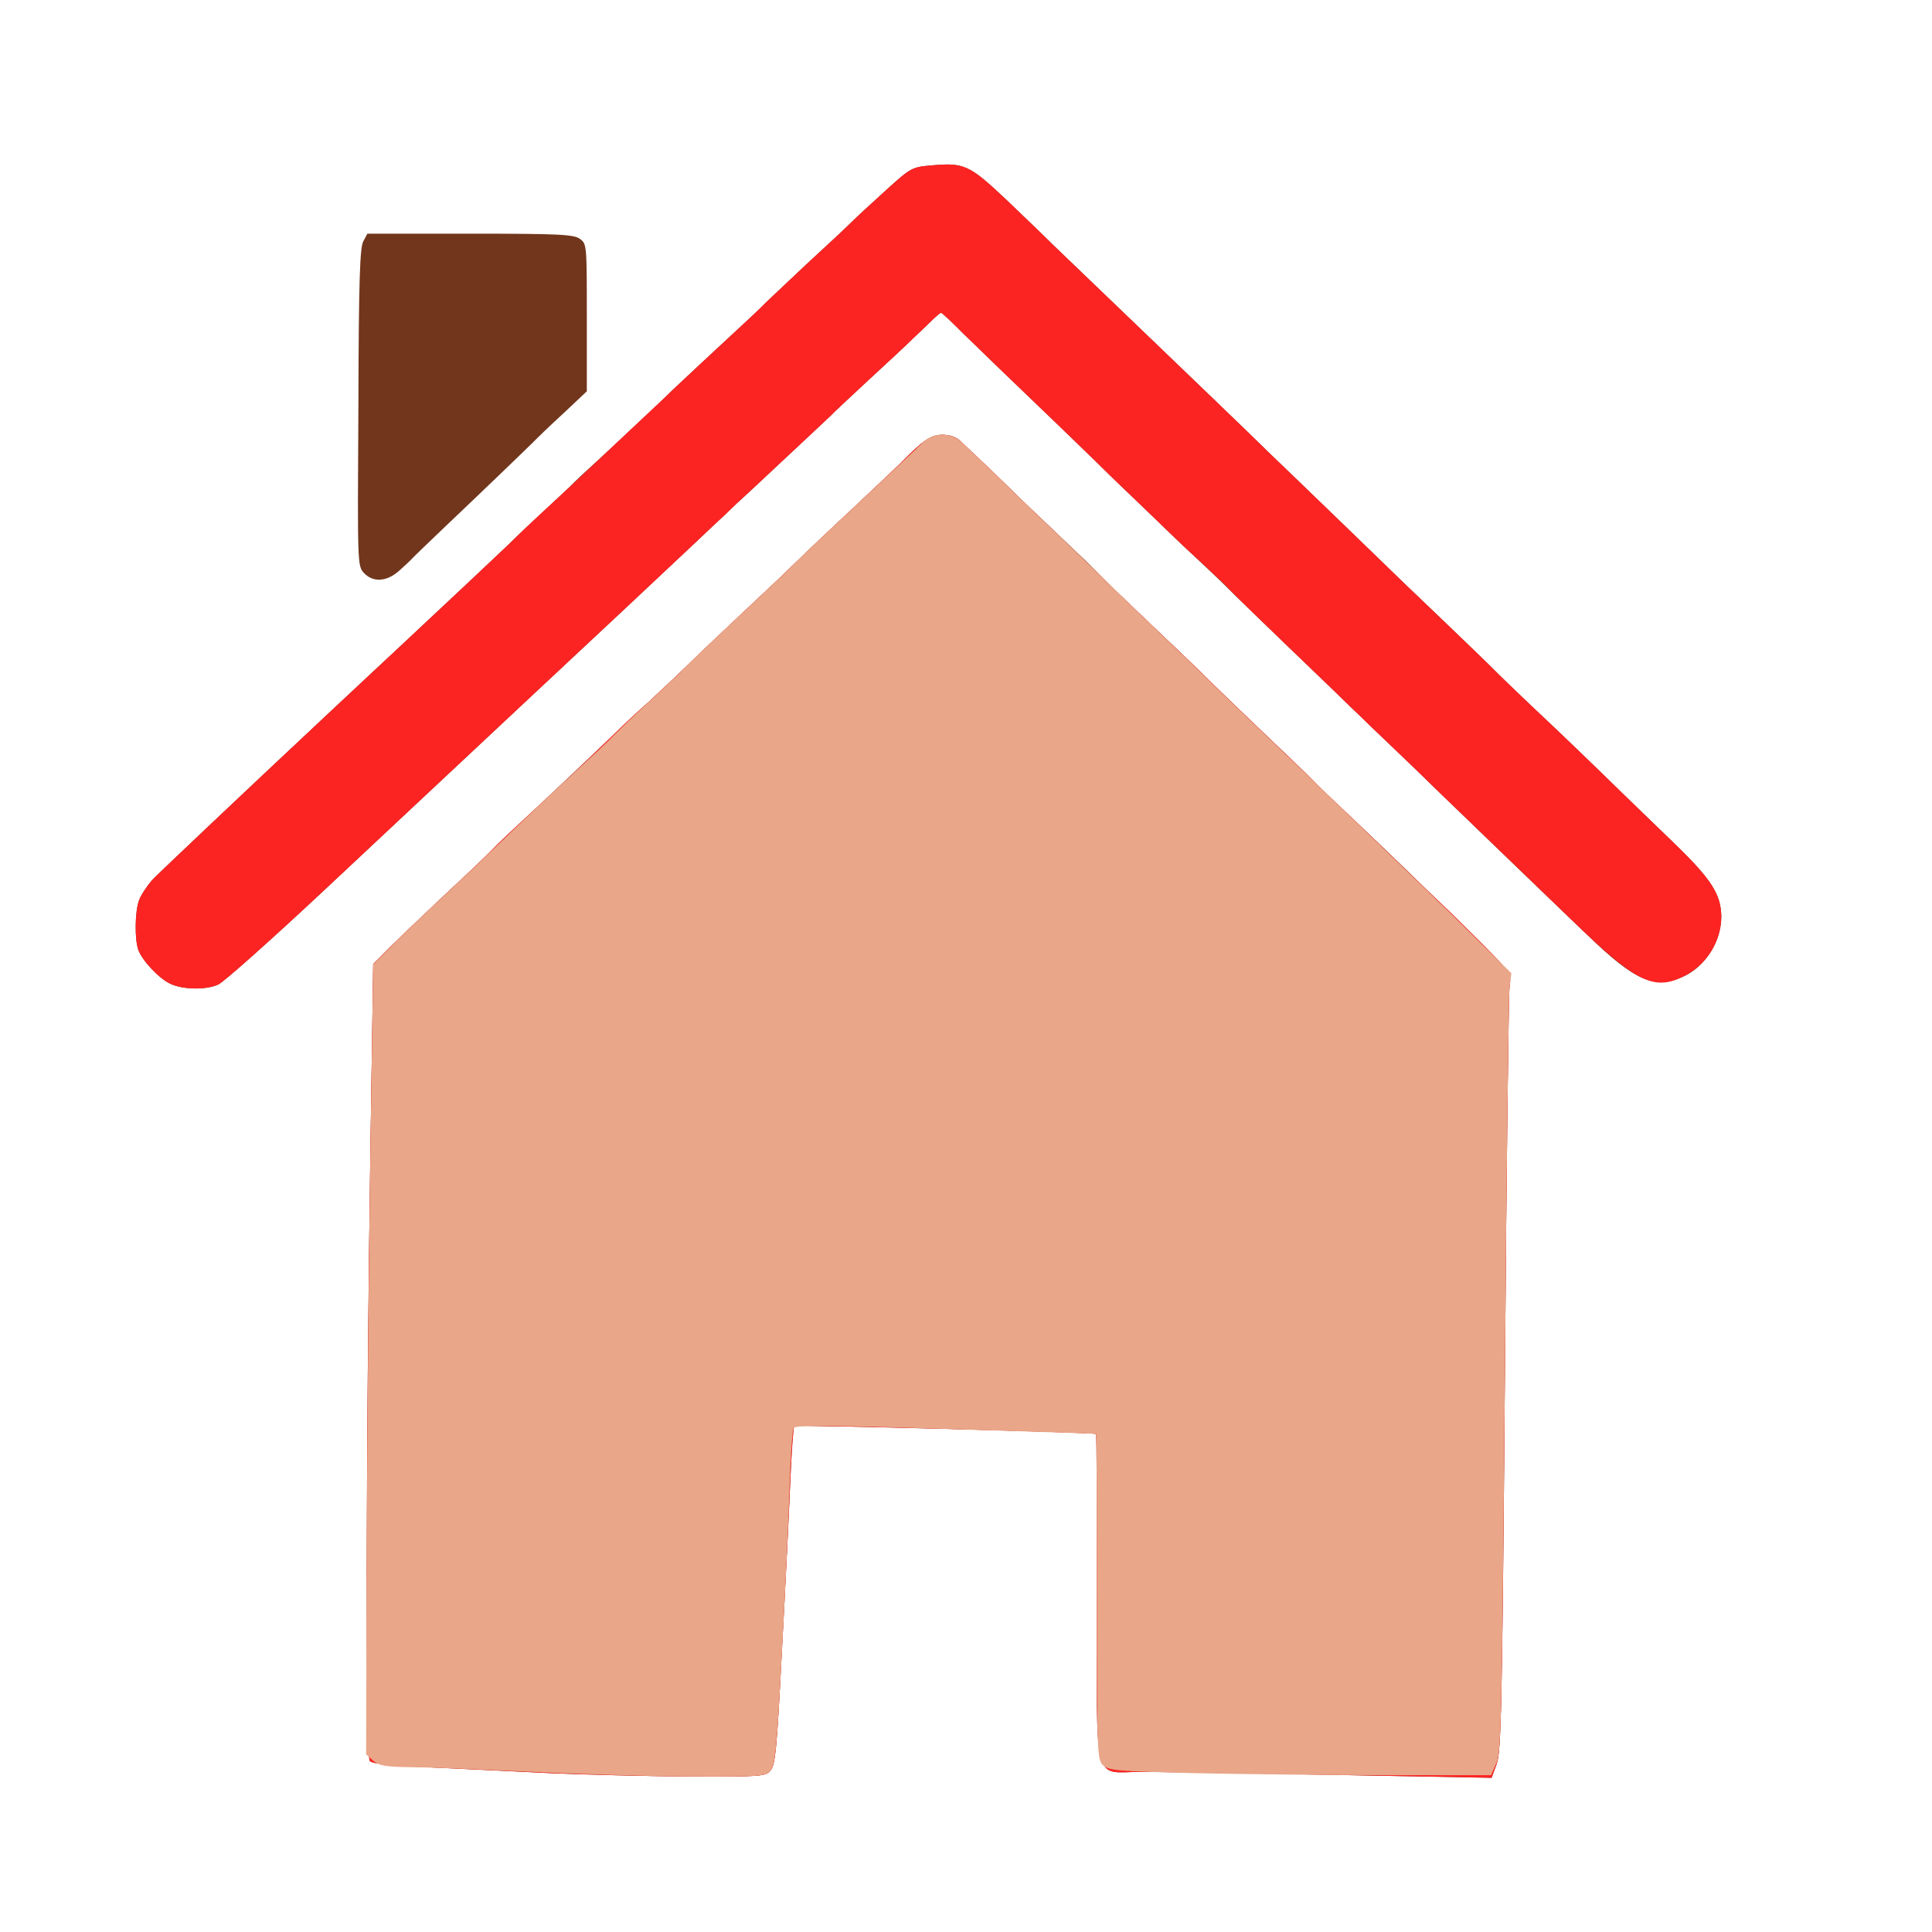 <?xml version="1.0" encoding="UTF-8" standalone="no"?>
<svg
   xmlns:dc="http://purl.org/dc/elements/1.1/"
   xmlns:cc="http://creativecommons.org/ns#"
   xmlns:rdf="http://www.w3.org/1999/02/22-rdf-syntax-ns#"
   xmlns:svg="http://www.w3.org/2000/svg"
   xmlns="http://www.w3.org/2000/svg"
   xmlns:sodipodi="http://sodipodi.sourceforge.net/DTD/sodipodi-0.dtd"
   xmlns:inkscape="http://www.inkscape.org/namespaces/inkscape"
   version="1.0"
   width="24"
   height="24"
   viewBox="0 0 187.5 187.5"
   preserveAspectRatio="xMidYMid meet"
   id="svg17"
   sodipodi:docname="current_room.svg"
   inkscape:version="0.92.4 (5da689c313, 2019-01-14)">
  <defs
     id="defs21" />
  <sodipodi:namedview
     pagecolor="#ffffff"
     bordercolor="#666666"
     borderopacity="1"
     objecttolerance="10"
     gridtolerance="10"
     guidetolerance="10"
     inkscape:pageopacity="0"
     inkscape:pageshadow="2"
     inkscape:window-width="3696"
     inkscape:window-height="2115"
     id="namedview19"
     showgrid="false"
     fit-margin-top="2"
     fit-margin-left="2"
     fit-margin-right="2"
     fit-margin-bottom="2"
     inkscape:zoom="59.000002"
     inkscape:cx="6.4401107"
     inkscape:cy="9.9820822"
     inkscape:window-x="131"
     inkscape:window-y="2147"
     inkscape:window-maximized="1"
     inkscape:current-layer="svg17" />
  <g
     id="layer101"
     style="fill:#71361c;stroke:none"
     transform="matrix(0.03,0,0,0.032,-146.449,-149.801)">
    <path
       d="m 6665,10059 c -99,-5 -269,-12 -377,-17 -135,-5 -201,-11 -210,-20 -14,-14 -13,-909 2,-1862 l 9,-555 53,-50 c 29,-27 112,-101 183,-164 72,-62 137,-121 146,-130 9,-9 31,-29 50,-46 19,-16 93,-81 164,-144 72,-64 135,-120 142,-126 6,-5 29,-26 50,-45 21,-19 67,-60 103,-90 35,-30 89,-78 120,-106 30,-28 114,-103 187,-167 73,-64 141,-124 151,-134 32,-29 70,-64 207,-184 72,-63 139,-123 151,-134 72,-69 97,-85 134,-85 26,0 47,7 63,23 14,12 58,51 98,87 40,36 77,70 83,76 6,6 56,50 111,99 55,49 105,94 111,99 59,57 125,116 209,191 55,49 120,107 144,129 104,96 119,109 255,231 50,44 104,94 122,110 17,17 44,41 60,56 103,90 244,217 274,245 19,18 57,52 84,76 27,24 89,81 138,127 88,84 89,85 83,125 -3,23 -10,553 -15,1179 -9,1020 -12,1142 -27,1179 l -16,41 -516,-9 c -284,-5 -562,-9 -618,-9 -158,0 -143,57 -143,-530 0,-272 -1,-495 -2,-495 -26,-5 -973,-28 -977,-24 -3,3 -9,81 -13,172 -4,92 -16,321 -27,510 -16,296 -21,346 -37,363 -16,18 -32,19 -273,18 -141,-1 -337,-6 -436,-10 z"
       id="path2"
       inkscape:connector-curvature="0" />
    <path
       d="m 5433,7665 c -37,-16 -91,-70 -104,-103 -12,-32 -11,-115 2,-149 5,-15 25,-43 42,-62 18,-18 286,-256 597,-529 311,-272 570,-500 575,-506 6,-6 44,-40 85,-75 41,-36 82,-72 91,-80 9,-9 29,-27 45,-41 48,-40 269,-234 274,-240 4,-5 199,-175 274,-240 16,-14 36,-32 45,-41 9,-8 68,-60 130,-115 63,-54 129,-112 145,-127 17,-16 68,-60 114,-99 80,-68 84,-70 146,-75 107,-9 123,-2 243,104 59,53 126,113 148,134 22,20 162,146 310,279 149,134 295,266 326,294 30,28 93,85 140,127 95,86 304,275 364,330 22,20 92,82 155,139 63,57 122,110 131,119 14,14 122,111 179,161 31,27 183,164 239,216 31,28 107,97 170,154 120,109 150,154 151,221 0,76 -52,153 -125,183 -91,38 -155,12 -307,-126 -63,-56 -204,-184 -314,-283 -109,-99 -201,-182 -204,-185 -3,-3 -50,-46 -105,-95 -55,-49 -105,-94 -111,-100 -6,-5 -49,-44 -95,-86 -219,-197 -324,-293 -329,-298 -3,-3 -43,-40 -90,-81 -47,-41 -90,-79 -96,-85 -6,-5 -48,-44 -94,-85 -46,-41 -91,-82 -100,-90 -8,-8 -85,-78 -170,-155 -200,-180 -230,-207 -312,-282 -37,-35 -69,-63 -72,-63 -3,0 -18,12 -33,26 -15,14 -41,37 -58,52 -16,15 -82,73 -145,127 -63,55 -117,102 -120,106 -3,3 -66,58 -140,123 -74,65 -148,130 -165,144 -16,15 -52,47 -80,71 -27,24 -81,72 -120,106 -38,34 -241,212 -450,395 -209,184 -519,455 -688,604 -170,149 -322,276 -339,283 -39,17 -114,16 -155,-2 z"
       id="path4"
       inkscape:connector-curvature="0" />
    <path
       d="m 6059,6419 c -21,-21 -21,-26 -18,-502 1,-389 5,-486 16,-504 l 13,-23 h 333 c 285,0 336,2 355,16 22,15 22,19 22,238 v 224 l -77,68 c -43,37 -85,75 -94,84 -29,27 -181,164 -289,260 -58,52 -107,96 -110,100 -3,3 -20,18 -38,33 -40,33 -84,35 -113,6 z"
       id="path6"
       inkscape:connector-curvature="0" />
  </g>
  <g
     id="layer102"
     style="fill:#fc2423;stroke:none"
     transform="matrix(0.03,0,0,0.032,-146.449,-149.801)">
    <path
       d="m 6665,10059 c -99,-5 -269,-12 -377,-17 -135,-5 -201,-11 -210,-20 -14,-14 -13,-909 2,-1862 l 9,-555 53,-50 c 29,-27 112,-101 183,-164 72,-62 137,-121 146,-130 18,-18 50,-47 169,-150 76,-66 111,-97 240,-214 19,-18 64,-57 100,-87 35,-30 89,-78 120,-106 30,-28 114,-103 187,-167 73,-64 141,-124 151,-134 32,-29 70,-64 207,-184 72,-63 139,-123 151,-134 72,-69 97,-85 134,-85 26,0 47,7 63,23 14,12 58,51 98,87 40,36 77,70 83,76 6,5 38,34 71,64 74,66 234,211 249,226 6,5 56,50 111,99 55,49 120,107 144,129 104,96 119,109 255,231 50,44 104,94 122,110 17,17 44,41 60,55 41,36 243,218 279,251 17,15 52,47 79,71 27,23 89,81 138,127 88,84 89,85 83,125 -3,23 -10,553 -15,1179 -9,1020 -12,1142 -27,1179 l -16,41 -516,-9 c -284,-5 -562,-9 -618,-9 -158,0 -143,57 -143,-530 0,-272 -1,-495 -2,-495 -26,-5 -973,-28 -977,-24 -3,3 -9,81 -13,172 -4,92 -16,321 -27,510 -16,296 -21,346 -37,363 -16,18 -32,19 -273,18 -141,-1 -337,-6 -436,-10 z"
       id="path9"
       inkscape:connector-curvature="0" />
    <path
       d="m 5433,7665 c -37,-16 -91,-70 -104,-103 -12,-32 -11,-115 2,-149 5,-15 25,-43 42,-62 18,-18 286,-256 597,-529 311,-272 570,-500 575,-506 6,-6 44,-40 85,-76 85,-73 125,-108 149,-130 9,-8 71,-62 136,-120 66,-58 122,-107 125,-110 4,-5 199,-175 274,-240 16,-14 36,-32 45,-41 9,-8 68,-60 130,-115 63,-54 129,-112 145,-127 17,-16 68,-60 114,-99 80,-68 84,-70 146,-75 107,-9 123,-2 243,104 59,53 126,113 148,134 22,20 162,146 310,279 149,134 295,266 326,294 30,28 93,85 140,127 95,86 304,275 364,330 22,20 92,82 155,139 63,57 122,110 131,119 14,14 122,111 179,161 31,27 183,164 239,216 31,28 107,97 170,154 120,109 150,154 151,221 0,76 -48,147 -123,182 -96,44 -153,17 -359,-170 -90,-81 -231,-209 -313,-283 -83,-74 -152,-137 -155,-140 -3,-3 -50,-46 -105,-95 -55,-49 -105,-94 -111,-100 -6,-5 -49,-44 -95,-86 -240,-216 -324,-293 -329,-299 -3,-4 -43,-40 -90,-81 -47,-40 -90,-78 -96,-84 -6,-5 -48,-44 -94,-85 -46,-41 -91,-82 -100,-90 -8,-8 -85,-78 -170,-155 -200,-180 -230,-207 -312,-282 -37,-35 -69,-63 -72,-63 -3,0 -18,12 -33,26 -15,14 -41,37 -58,52 -16,15 -82,73 -145,127 -63,55 -117,102 -120,106 -3,3 -66,58 -140,123 -74,65 -148,130 -165,144 -16,15 -52,47 -80,71 -27,24 -81,72 -120,106 -38,34 -241,212 -450,395 -209,184 -519,455 -688,604 -170,149 -322,276 -339,283 -39,17 -114,16 -155,-2 z"
       id="path11"
       inkscape:connector-curvature="0" />
  </g>
  <g
     id="layer103"
     style="fill:#e9a688;stroke:none"
     transform="matrix(0.03,0,0,0.032,-146.449,-149.801)">
    <path
       d="m 6585,10054 c -143,-6 -308,-13 -366,-13 -89,-1 -111,-4 -130,-20 l -23,-19 2,-643 c 2,-354 7,-893 12,-1198 l 9,-555 53,-50 c 48,-46 153,-139 267,-238 23,-21 82,-73 129,-116 48,-43 123,-110 167,-148 125,-108 136,-117 169,-149 17,-16 65,-59 106,-95 41,-35 98,-85 125,-111 28,-26 109,-99 182,-162 73,-64 141,-124 151,-134 31,-29 69,-63 207,-184 142,-125 185,-162 222,-196 33,-31 93,-31 126,0 14,12 58,51 98,87 40,36 77,70 83,76 6,5 38,34 71,64 65,57 231,208 249,225 6,6 56,51 111,100 115,103 181,163 206,187 10,9 78,71 151,136 73,66 147,132 165,148 17,16 44,41 60,55 39,34 250,226 288,260 17,15 44,40 60,55 17,14 76,69 133,122 l 103,95 -6,41 c -3,23 -10,554 -15,1181 -10,1047 -12,1142 -28,1175 l -17,35 h -340 c -187,0 -465,-3 -618,-6 -247,-6 -280,-8 -297,-24 -19,-18 -20,-33 -20,-512 0,-271 -1,-493 -2,-493 -2,-1 -221,-7 -488,-15 -359,-11 -486,-12 -491,-3 -4,6 -10,86 -13,177 -3,91 -14,318 -25,504 -16,291 -22,341 -37,358 -16,18 -32,19 -273,18 -141,-1 -373,-8 -516,-15 z"
       id="path14"
       inkscape:connector-curvature="0" />
  </g>
</svg>
